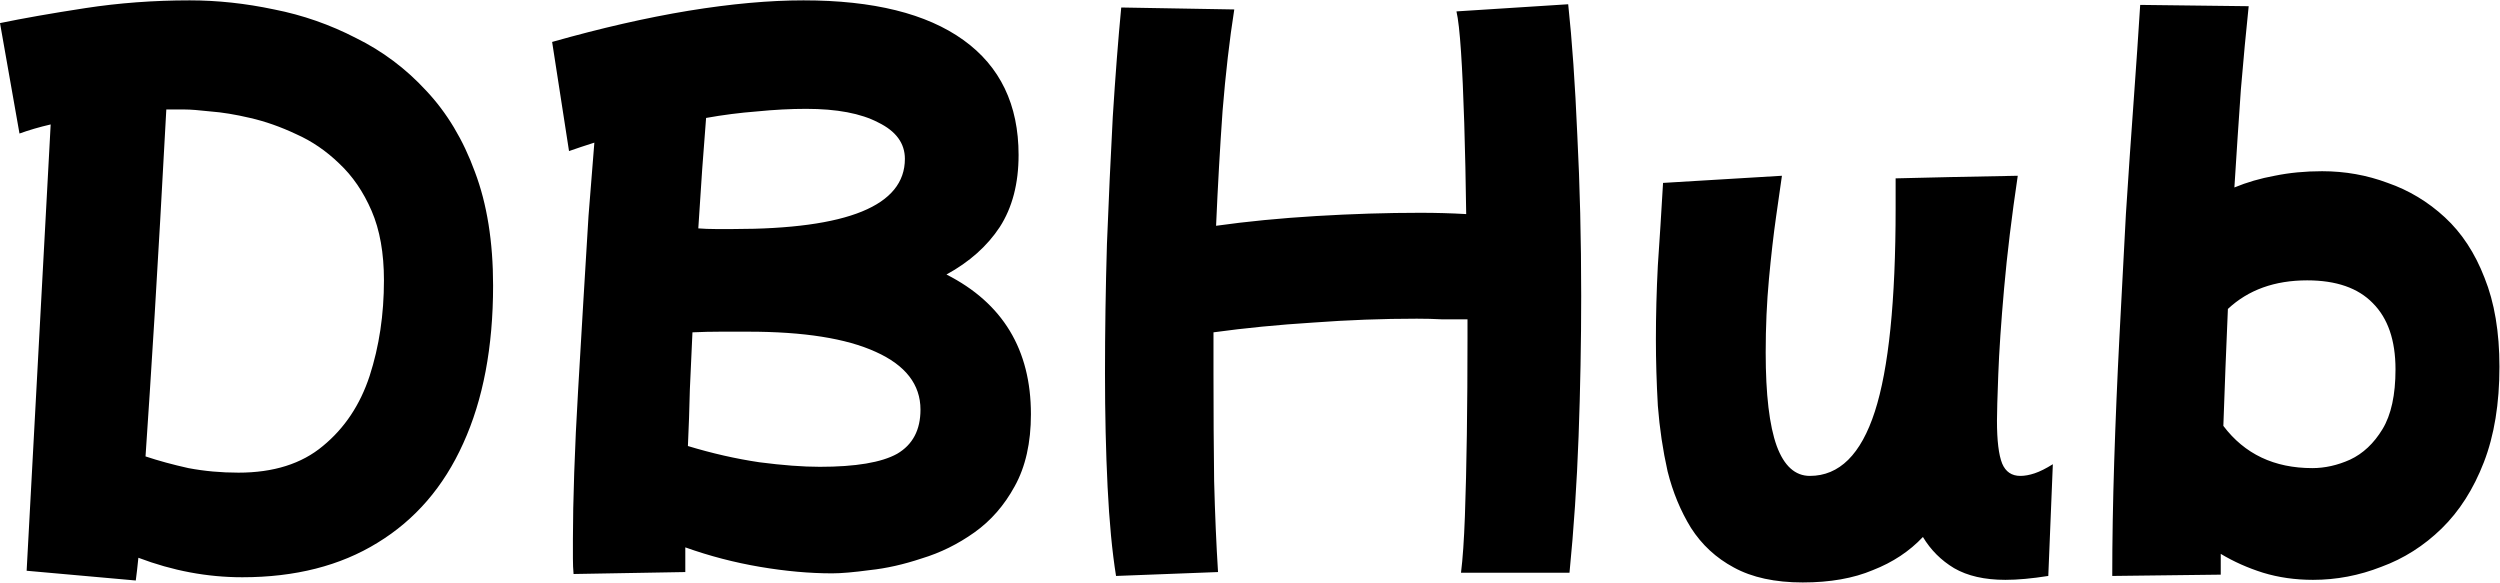 <svg width="4233" height="987" viewBox="0 0 4233 987" fill="none" xmlns="http://www.w3.org/2000/svg">
<path d="M229.9 982.9L45.1 966.4L85.8 210.7C66.733 215.1 49.133 220.233 33 226.1L0 39.1C38.867 31.033 86.9 22.6 144.1 13.8C201.3 5 260.333 0.6 321.2 0.6C368.133 0.6 415.8 5.733 464.2 16C512.6 25.533 558.8 41.667 602.8 64.4C647.533 86.4 687.133 116.1 721.6 153.5C756.8 190.9 784.3 236.733 804.1 291C824.633 345.267 834.9 409.433 834.9 483.5C834.9 587.633 818.033 676.733 784.3 750.8C751.3 824.133 702.9 880.233 639.1 919.1C576.033 957.967 499.767 977.4 410.3 977.4C350.9 977.4 292.233 966.4 234.3 944.4C232.833 959.067 231.367 971.9 229.9 982.9ZM313.5 185.4C303.233 185.4 292.6 185.4 281.6 185.4C274.267 321.8 267.667 438.033 261.8 534.1C255.933 629.433 250.8 709 246.4 772.8C268.4 780.133 292.6 786.733 319 792.6C346.133 797.733 374.367 800.3 403.7 800.3C463.1 800.3 510.767 785.267 546.7 755.2C583.367 725.133 609.767 685.533 625.9 636.4C642.033 586.533 650.1 532.633 650.1 474.7C650.1 428.5 643.133 389.267 629.2 357C615.267 324.733 596.933 297.967 574.2 276.7C552.2 255.433 528 238.933 501.6 227.2C475.2 214.733 449.167 205.567 423.5 199.7C398.567 193.833 376.2 190.167 356.4 188.7C336.6 186.5 322.3 185.4 313.5 185.4ZM971.163 971.9C970.429 963.833 970.063 955.033 970.063 945.5C970.063 935.967 970.063 924.967 970.063 912.5C970.063 880.967 970.796 843.567 972.263 800.3C973.729 756.3 975.929 709.733 978.863 660.6C981.796 610.733 984.729 560.867 987.663 511C990.596 460.4 993.529 412 996.463 365.8C1000.13 319.6 1003.43 278.167 1006.36 241.5C990.229 246.633 975.929 251.4 963.463 255.8L934.863 71C1017.73 47.533 1094.73 29.933 1165.86 18.2C1237.73 6.467 1302.63 0.6 1360.56 0.6C1478.63 0.6 1568.83 22.967 1631.16 67.7C1693.5 112.433 1724.66 177.333 1724.66 262.4C1724.66 310.8 1714.03 351.5 1692.76 384.5C1671.5 416.767 1641.43 443.533 1602.56 464.8C1697.9 513.2 1745.56 592.033 1745.56 701.3C1745.56 749.7 1736.4 790.4 1718.06 823.4C1700.46 855.667 1677.73 881.7 1649.86 901.5C1622 921.3 1592.3 935.967 1560.76 945.5C1529.96 955.767 1500.63 962.367 1472.76 965.3C1445.63 968.967 1424.36 970.8 1408.96 970.8C1370.83 970.8 1330.13 967.133 1286.86 959.8C1243.6 952.467 1201.43 941.467 1160.36 926.8C1160.36 941.467 1160.36 955.4 1160.36 968.6L971.163 971.9ZM1364.96 184.3C1338.56 184.3 1310.7 185.767 1281.36 188.7C1252.76 190.9 1224.16 194.567 1195.56 199.7C1191.16 253.233 1186.76 315.567 1182.36 386.7C1191.9 387.433 1201.43 387.8 1210.96 387.8C1221.23 387.8 1231.5 387.8 1241.76 387.8C1435.36 387.8 1532.16 348.2 1532.16 269C1532.16 242.6 1517.13 222.067 1487.06 207.4C1457.73 192 1417.03 184.3 1364.96 184.3ZM1267.06 561.6C1251.66 561.6 1235.9 561.6 1219.76 561.6C1204.36 561.6 1188.6 561.967 1172.46 562.7C1171 594.967 1169.53 627.233 1168.06 659.5C1167.33 691.767 1166.23 723.667 1164.76 755.2C1205.83 767.667 1246.16 776.833 1285.76 782.7C1325.36 787.833 1359.46 790.4 1388.06 790.4C1448.93 790.4 1492.56 783.067 1518.96 768.4C1545.36 753 1558.56 728.067 1558.56 693.6C1558.56 651.067 1533.26 618.433 1482.66 595.7C1432.8 572.967 1360.93 561.6 1267.06 561.6ZM1889.67 975.2C1883.07 934.133 1878.3 883.9 1875.37 824.5C1872.44 765.1 1870.97 700.933 1870.97 632C1870.97 560.867 1872.07 487.9 1874.27 413.1C1877.2 338.3 1880.5 266.433 1884.17 197.5C1888.57 127.833 1893.34 66.233 1898.47 12.7L2089.87 16C2081.8 67.333 2075.2 124.533 2070.07 187.6C2065.67 249.933 2062 314.833 2059.07 382.3C2111.14 374.967 2167.6 369.467 2228.47 365.8C2289.34 362.133 2348 360.3 2404.47 360.3C2431.6 360.3 2457.64 361.033 2482.57 362.5C2481.84 307.5 2480.74 256.167 2479.27 208.5C2477.8 160.833 2475.97 120.5 2473.77 87.5C2471.57 54.5 2469 31.767 2466.07 19.3L2655.27 7.2C2661.87 68.8 2667 142.5 2670.67 228.3C2675.07 314.1 2677.27 405.033 2677.27 501.1C2677.27 578.833 2675.8 658.033 2672.87 738.7C2669.94 818.633 2664.8 895.633 2657.47 969.7H2473.77C2476.7 946.233 2478.9 914.333 2480.37 874C2481.84 832.933 2482.94 786.733 2483.67 735.4C2484.4 683.333 2484.77 629.067 2484.77 572.6C2484.77 562.333 2484.77 551.7 2484.77 540.7C2470.84 540.7 2456.54 540.7 2441.87 540.7C2427.94 539.967 2413.64 539.6 2398.97 539.6C2341.04 539.6 2282.37 541.8 2222.97 546.2C2164.3 549.867 2108.2 555.367 2054.67 562.7C2054.67 586.167 2054.67 609.633 2054.67 633.1C2054.67 697.633 2055.04 758.133 2055.77 814.6C2057.24 871.067 2059.44 922.4 2062.37 968.6L1889.67 975.2ZM3052.37 986.2C3005.44 986.2 2966.57 977.767 2935.77 960.9C2905.7 944.767 2881.5 922.4 2863.17 893.8C2845.57 865.2 2832.37 833.3 2823.57 798.1C2815.5 762.167 2810 725.133 2807.07 687C2804.87 648.133 2803.77 610.733 2803.77 574.8C2803.77 533.733 2804.87 491.933 2807.07 449.4C2810 406.867 2812.94 360.3 2815.87 309.7L3017.17 297.6C3014.97 313 3011.67 336.1 3007.27 366.9C3002.87 397.7 2998.84 432.9 2995.17 472.5C2991.5 512.1 2989.67 553.533 2989.67 596.8C2989.67 667.933 2995.9 720.733 3008.37 755.2C3020.84 788.933 3039.54 805.8 3064.47 805.8C3114.34 805.8 3151 769.5 3174.47 696.9C3197.94 624.3 3209.67 509.533 3209.67 352.6V302L3303.17 299.8L3416.47 297.6C3406.2 366.533 3398.5 429.967 3393.37 487.9C3388.24 545.833 3384.94 594.6 3383.47 634.2C3382 673.067 3381.27 699.1 3381.27 712.3C3381.27 746.033 3384.2 770.233 3390.07 784.9C3395.94 798.833 3406.2 805.8 3420.87 805.8C3428.2 805.8 3436.27 804.333 3445.07 801.4C3453.87 798.467 3464.14 793.333 3475.87 786L3468.17 975.2C3440.3 979.6 3416.1 981.8 3395.57 981.8C3360.37 981.8 3331.4 975.2 3308.67 962C3286.67 948.8 3269.07 931.2 3255.87 909.2C3233.14 933.4 3204.9 952.1 3171.17 965.3C3138.17 979.233 3098.57 986.2 3052.37 986.2ZM3576.47 975.2C3576.47 915.067 3577.57 850.533 3579.77 781.6C3581.97 712.667 3584.9 642.633 3588.57 571.5C3592.24 500.367 3595.9 430.7 3599.57 362.5C3603.97 294.3 3608.37 230.133 3612.77 170C3617.17 109.133 3620.84 55.233 3623.77 8.3L3807.47 10.5C3803.07 52.3 3798.67 99.233 3794.27 151.3C3790.6 203.367 3786.94 258.733 3783.27 317.4C3804.54 308.6 3827.27 302 3851.47 297.6C3876.4 292.467 3903.17 289.9 3931.77 289.9C3970.64 289.9 4007.67 296.5 4042.87 309.7C4078.8 322.167 4111.07 341.6 4139.67 368C4168.27 394.4 4190.64 428.5 4206.77 470.3C4223.64 512.1 4232.07 562.333 4232.07 621C4232.07 683.333 4223.27 737.233 4205.67 782.7C4188.07 828.167 4164.24 865.567 4134.17 894.9C4104.1 924.233 4070 945.867 4031.87 959.8C3994.47 974.467 3955.97 981.8 3916.37 981.8C3886.3 981.8 3858.07 977.767 3831.67 969.7C3806 961.633 3782.17 951 3760.17 937.8C3760.17 949.533 3760.17 961.267 3760.17 973L3576.47 975.2ZM3906.47 474.7C3851.47 474.7 3806.74 490.833 3772.27 523.1C3769.34 590.567 3766.77 656.567 3764.57 721.1C3800.5 768.767 3850.74 792.6 3915.27 792.6C3936.54 792.6 3957.8 787.833 3979.07 778.3C4001.07 768.033 4019.4 750.8 4034.07 726.6C4048.74 702.4 4056.07 668.667 4056.07 625.4C4056.07 576.267 4043.24 538.867 4017.57 513.2C3992.64 487.533 3955.6 474.7 3906.47 474.7Z" fill="black"/>
</svg>
